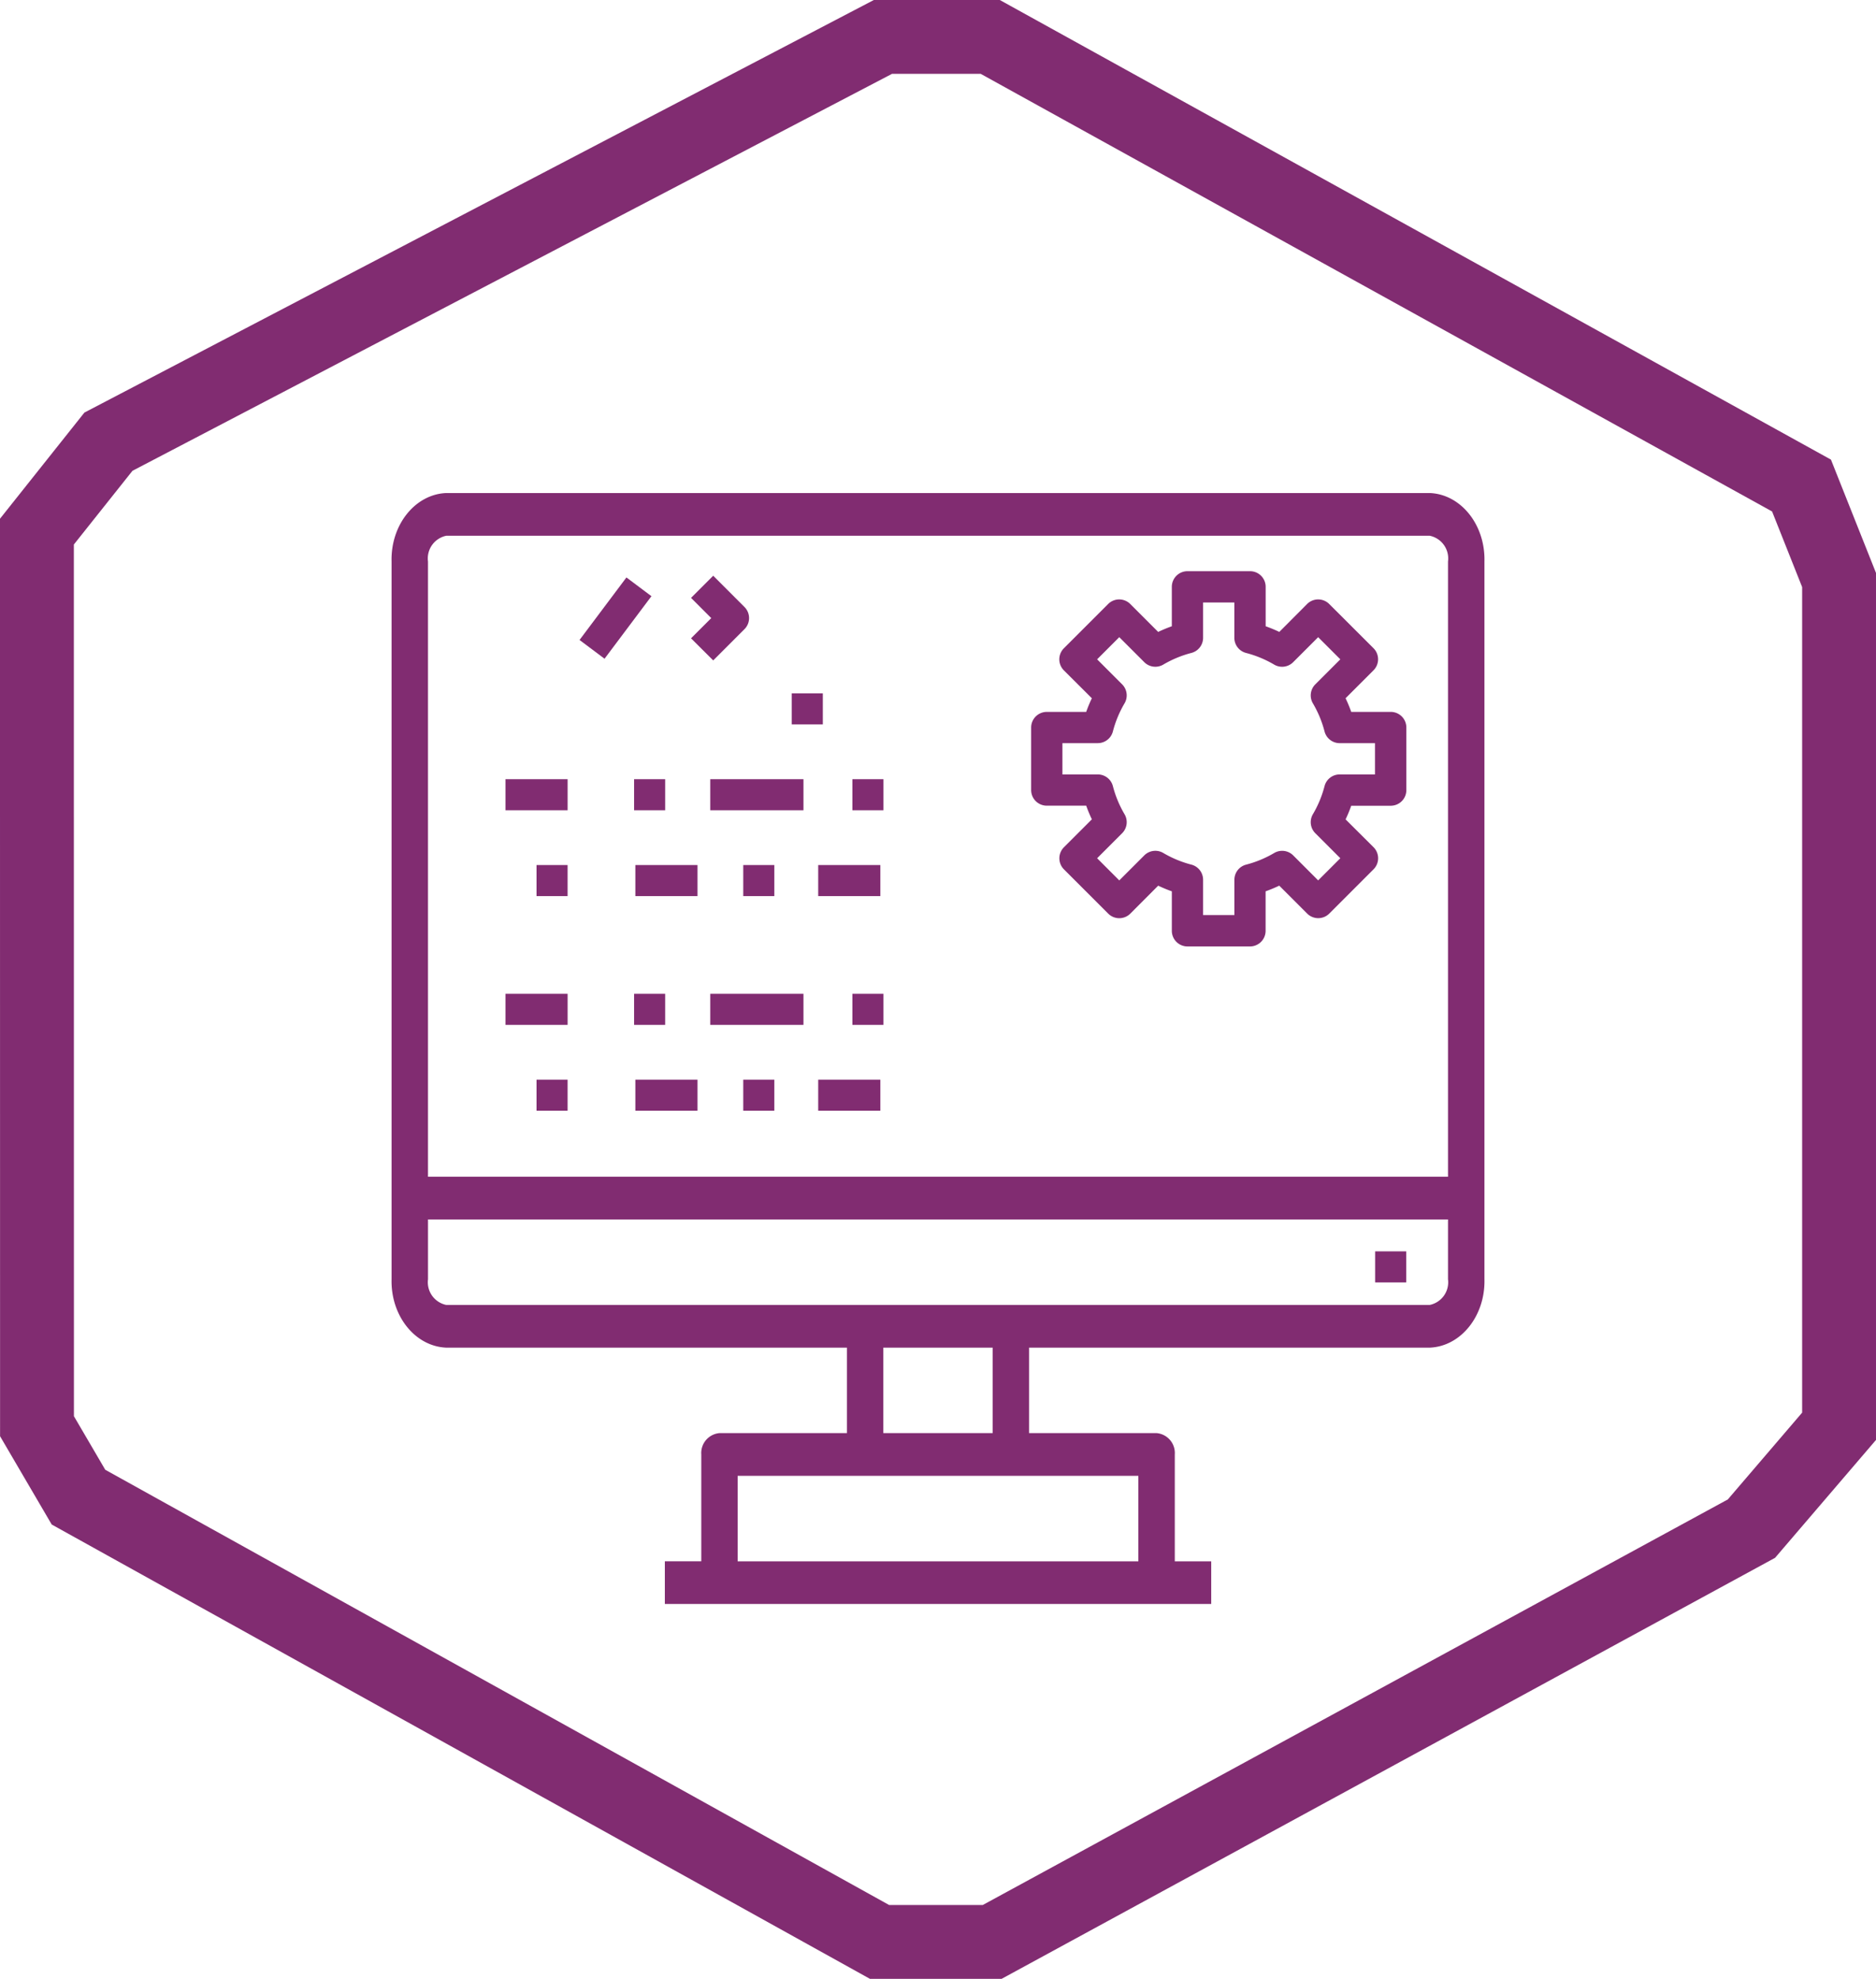 <svg xmlns="http://www.w3.org/2000/svg" width="127" height="133.951" viewBox="0 0 127 133.951"><defs><style>.a{fill:none;stroke:#812c71;stroke-width:5px;}.b{fill:#812c71;}</style></defs><g transform="translate(-1103.5 -2416.5)"><g transform="translate(1106 2419)"><path class="a" d="M-3579.114-5325.5V-5343l4.841-6.087,52.434-27.4h7.26l54.923,30.369,2.542,6.394v57.285l-5.932,6.928-51.4,27.976h-7.626l-54.229-30.108-2.808-4.8Z" transform="translate(3579.114 5376.485)"/></g><g transform="translate(1128.008 2443.874)"><path class="b" d="M72.285,6H5.7C3.589,6.087,1.935,8.159,2,10.635V59.221c-.062,2.473,1.591,4.541,3.7,4.628H32.827v5.785H24.2a1.352,1.352,0,0,0-1.233,1.446v7.231H20.5V81.2H57.488V78.312H55.022V71.08a1.352,1.352,0,0,0-1.233-1.446H45.158V63.849H72.285c2.108-.087,3.761-2.155,3.7-4.628V10.635C76.049,8.159,74.4,6.087,72.285,6ZM5.7,8.892H72.285a1.568,1.568,0,0,1,1.233,1.743V52.279H4.466V10.635A1.568,1.568,0,0,1,5.7,8.892ZM52.556,78.312H25.429V72.527H52.556Zm-9.865-8.677h-7.4V63.849h7.4Zm29.594-8.677H5.7a1.567,1.567,0,0,1-1.233-1.735V55.172H73.518v4.049A1.567,1.567,0,0,1,72.285,60.957Z" transform="translate(0)"/><rect class="b" width="2.103" height="2.103" transform="translate(68.585 57.331)"/><path class="b" d="M34.058,26.872h2.669a9.806,9.806,0,0,0,.383.924l-1.888,1.888a1.058,1.058,0,0,0,0,1.5l2.993,2.993a1.058,1.058,0,0,0,1.5,0L41.6,32.287a9.8,9.8,0,0,0,.924.383v2.668A1.058,1.058,0,0,0,43.581,36.4h4.233a1.058,1.058,0,0,0,1.058-1.058V32.669a9.8,9.8,0,0,0,.924-.383l1.888,1.888a1.058,1.058,0,0,0,1.5,0l2.993-2.993a1.058,1.058,0,0,0,0-1.5L54.287,27.8a9.805,9.805,0,0,0,.382-.924h2.669A1.058,1.058,0,0,0,58.4,25.814V21.581a1.058,1.058,0,0,0-1.058-1.058H54.669a9.8,9.8,0,0,0-.383-.924l1.888-1.888a1.058,1.058,0,0,0,0-1.5L53.18,13.222a1.058,1.058,0,0,0-1.5,0L49.8,15.109a9.806,9.806,0,0,0-.924-.382V12.058A1.058,1.058,0,0,0,47.814,11H43.581a1.058,1.058,0,0,0-1.058,1.058v2.669a9.8,9.8,0,0,0-.924.383l-1.888-1.888a1.058,1.058,0,0,0-1.5,0l-2.993,2.993a1.058,1.058,0,0,0,0,1.5L37.109,19.6a9.807,9.807,0,0,0-.383.924H34.058A1.058,1.058,0,0,0,33,21.581v4.233A1.058,1.058,0,0,0,34.058,26.872Zm1.058-4.233H37.51a1.058,1.058,0,0,0,1.024-.794,7.407,7.407,0,0,1,.788-1.9,1.058,1.058,0,0,0-.163-1.287l-1.693-1.693,1.5-1.5,1.693,1.693a1.058,1.058,0,0,0,1.287.163,7.407,7.407,0,0,1,1.9-.788,1.058,1.058,0,0,0,.794-1.024V13.116h2.116V15.51a1.058,1.058,0,0,0,.794,1.024,7.407,7.407,0,0,1,1.9.788,1.058,1.058,0,0,0,1.287-.163l1.693-1.693,1.5,1.5-1.693,1.693a1.058,1.058,0,0,0-.163,1.287,7.407,7.407,0,0,1,.788,1.9,1.058,1.058,0,0,0,1.024.794h2.391v2.116H53.886a1.058,1.058,0,0,0-1.024.793,7.407,7.407,0,0,1-.788,1.9,1.058,1.058,0,0,0,.163,1.287l1.693,1.693-1.5,1.5L50.74,30.238a1.058,1.058,0,0,0-1.287-.163,7.407,7.407,0,0,1-1.9.788,1.058,1.058,0,0,0-.794,1.024v2.391H44.64V31.886a1.058,1.058,0,0,0-.794-1.024,7.407,7.407,0,0,1-1.9-.788,1.058,1.058,0,0,0-1.287.163l-1.693,1.693-1.5-1.5,1.693-1.693a1.058,1.058,0,0,0,.163-1.287,7.407,7.407,0,0,1-.788-1.9,1.058,1.058,0,0,0-1.024-.794H35.116Z" transform="translate(12.298 0.291)"/><rect class="b" width="5.291" height="2.116" transform="matrix(0.6, -0.8, 0.8, 0.6, 14.725, 15.946)"/><path class="b" d="M19.789,17.022l2.116-2.116a1.058,1.058,0,0,0,0-1.5l-2.116-2.116-1.5,1.5,1.368,1.368-1.368,1.368Z" transform="translate(3.985 0.308)"/><rect class="b" width="2.103" height="2.103" transform="translate(29.092 19.559)"/><rect class="b" width="4.207" height="2.103" transform="translate(9.711 25.37)"/><rect class="b" width="2.103" height="2.103" transform="translate(18.419 25.37)"/><rect class="b" width="6.31" height="2.103" transform="translate(23.574 25.37)"/><rect class="b" width="2.103" height="2.103" transform="translate(33.197 25.37)"/><rect class="b" width="2.103" height="2.103" transform="translate(11.814 31.181)"/><rect class="b" width="4.207" height="2.103" transform="translate(18.504 31.181)"/><rect class="b" width="2.103" height="2.103" transform="translate(25.808 31.181)"/><rect class="b" width="4.207" height="2.103" transform="translate(30.883 31.181)"/><rect class="b" width="4.207" height="2.103" transform="translate(9.711 39.898)"/><rect class="b" width="2.103" height="2.103" transform="translate(18.419 39.898)"/><rect class="b" width="6.31" height="2.103" transform="translate(23.574 39.898)"/><rect class="b" width="2.103" height="2.103" transform="translate(33.197 39.898)"/><rect class="b" width="2.103" height="2.103" transform="translate(11.814 45.709)"/><rect class="b" width="4.207" height="2.103" transform="translate(18.504 45.709)"/><rect class="b" width="2.103" height="2.103" transform="translate(25.808 45.709)"/><rect class="b" width="4.207" height="2.103" transform="translate(30.883 45.709)"/></g></g></svg>